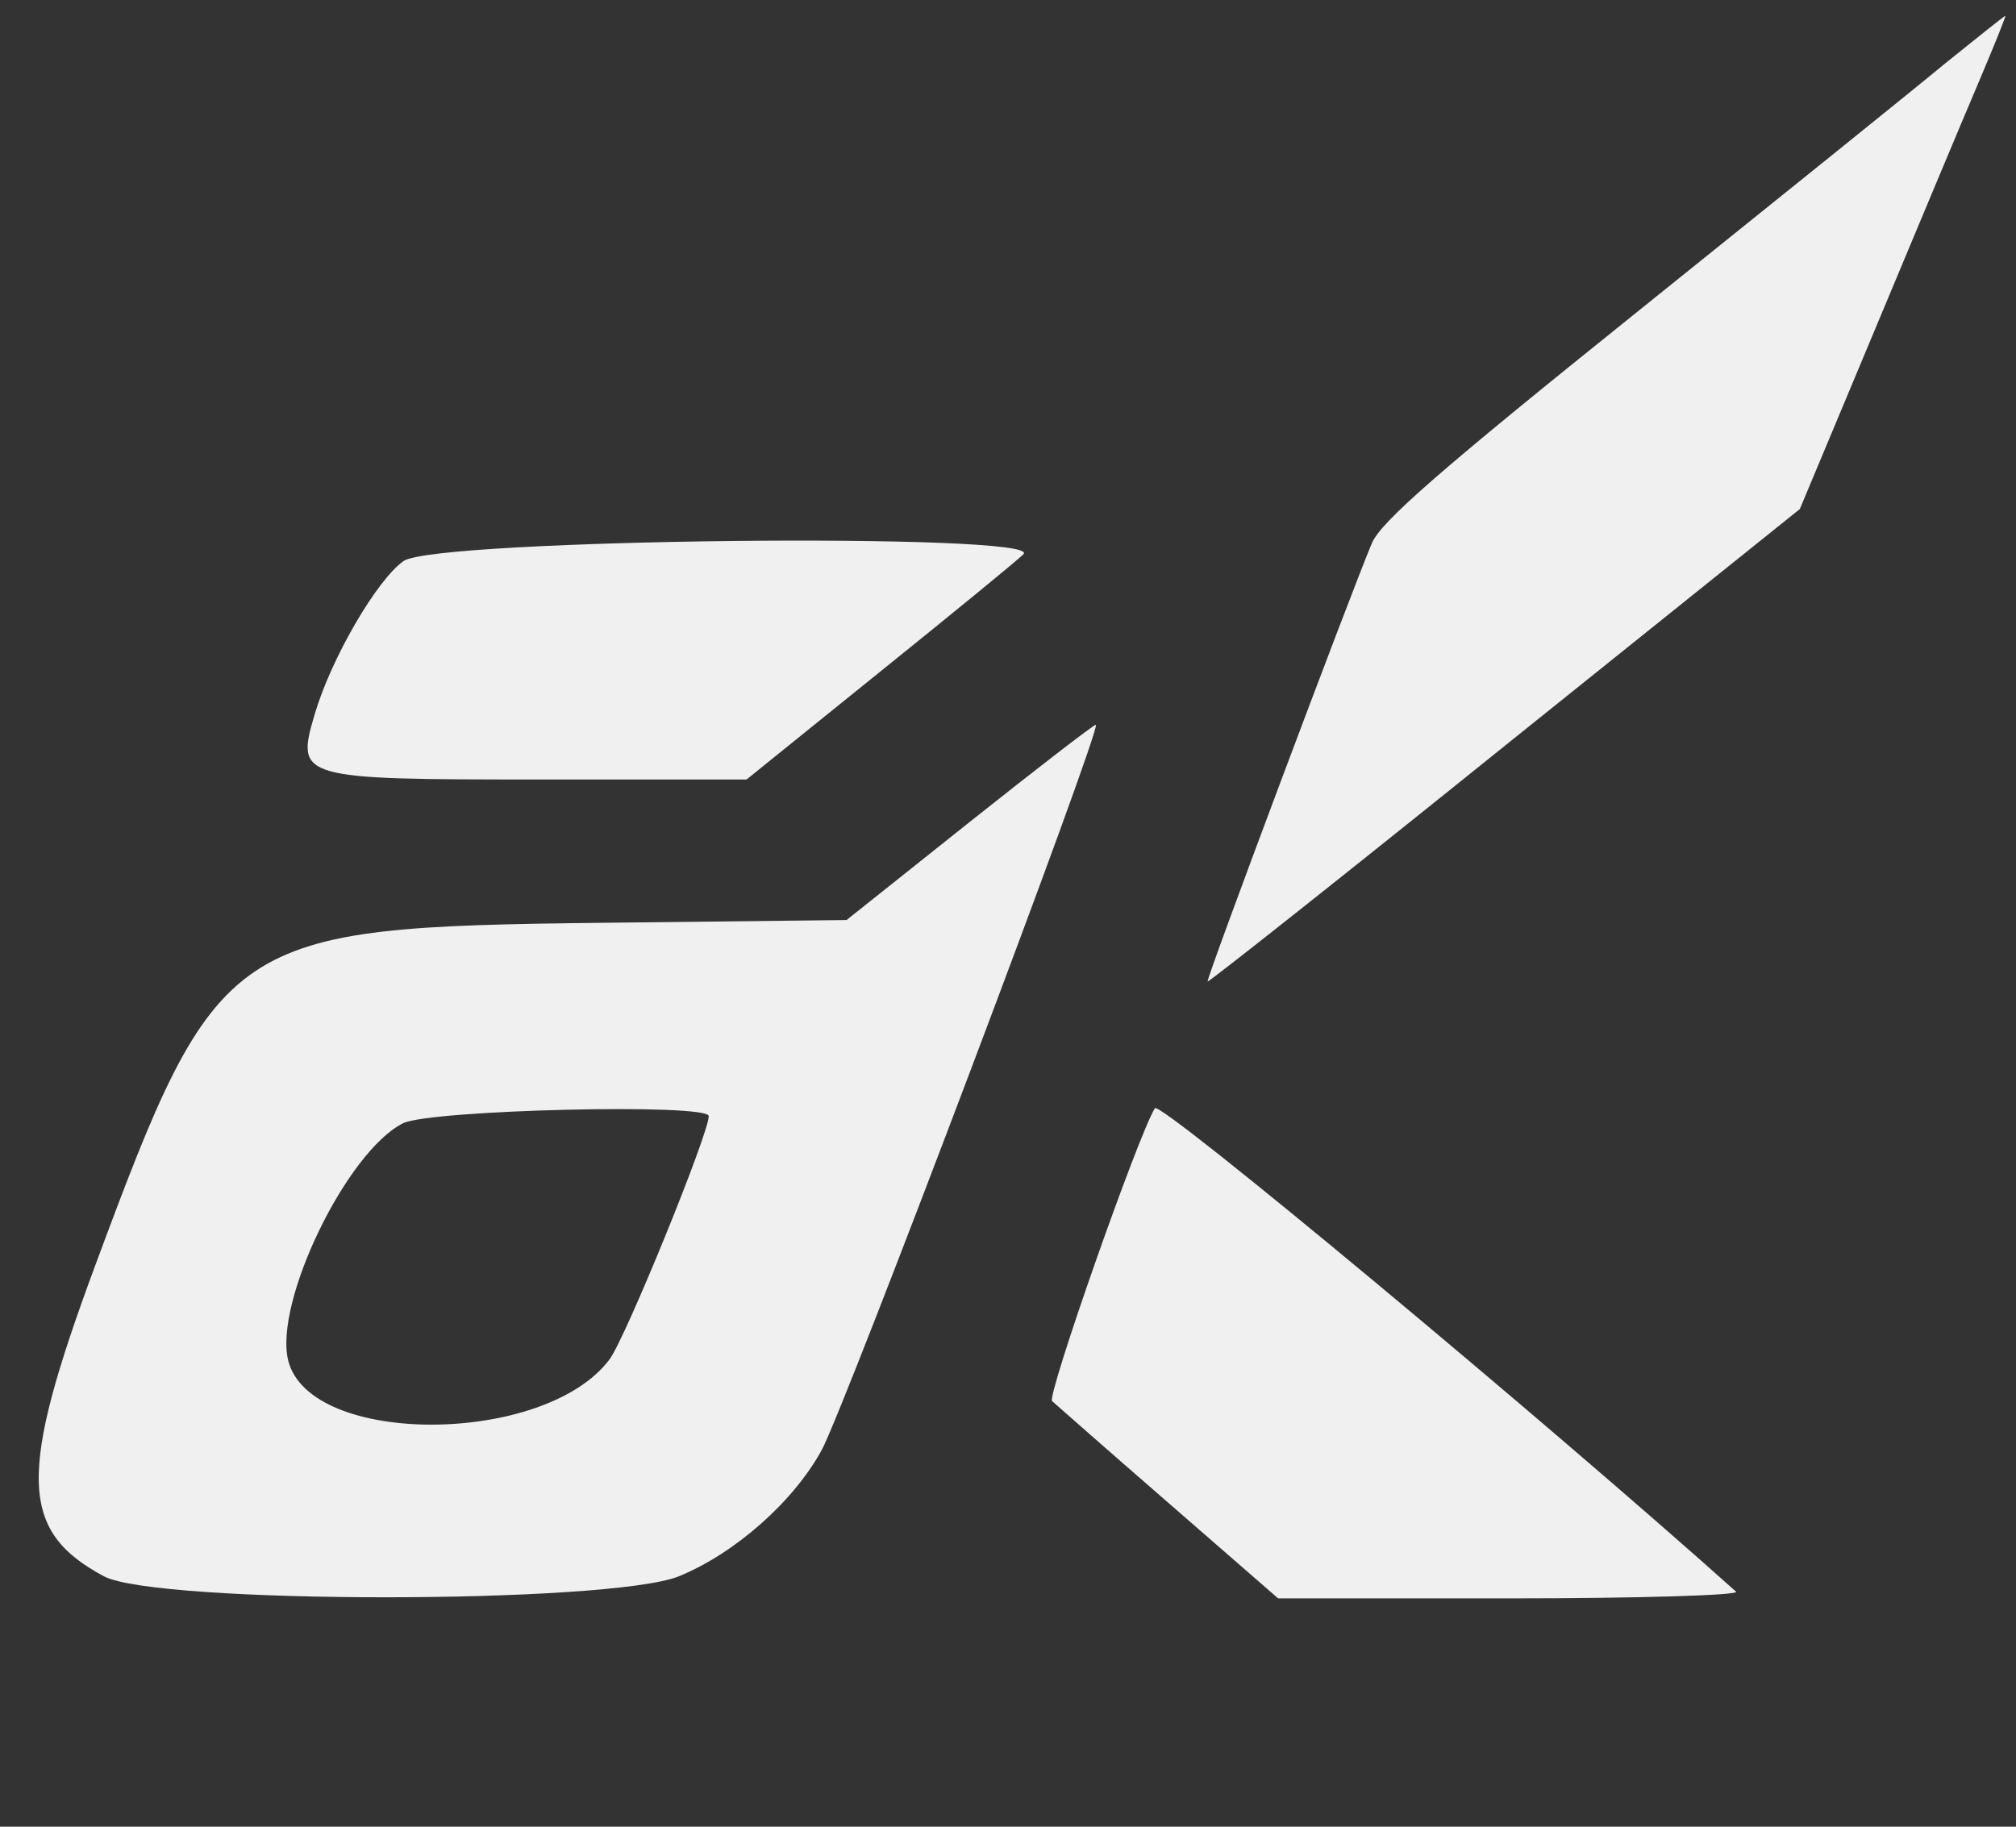 <?xml version="1.0" standalone="no"?>
<!DOCTYPE svg PUBLIC "-//W3C//DTD SVG 20010904//EN"
 "http://www.w3.org/TR/2001/REC-SVG-20010904/DTD/svg10.dtd">
<svg version="1.0" xmlns="http://www.w3.org/2000/svg"
 width="256pt" height="232pt" viewBox="0 0 256 232"
 preserveAspectRatio="xMidYMid meet">
<rect x="0" y="0" width="256" height="232" fill="#333333" stroke="none"/>
<g transform="translate(0,232) scale(0.05,-0.05)"
fill="#f0f0f0" stroke="none">
<path d="M4939 4478 c-82 -68 -436 -353 -787 -635 -493 -396 -645 -528 -668
-583 -55 -131 -422 -1109 -417 -1113 2 -3 342 266 754 598 l750 602 118 282
c207 495 275 658 342 816 36 85 64 155 62 155 -2 0 -71 -55 -154 -122z"/>
<path d="M1025 3215 c-68 -48 -184 -247 -226 -390 -48 -163 -40 -165 572 -165
l525 0 337 272 c185 149 350 284 366 300 59 56 -1492 40 -1574 -17z"/>
<path d="M2460 2550 l-310 -247 -620 -7 c-949 -11 -976 -29 -1288 -870 -197
-531 -193 -675 22 -790 134 -71 1283 -71 1460 0 142 58 291 189 363 321 61
114 715 1844 696 1842 -7 -1 -152 -113 -323 -249z m-660 -745 c0 -45 -212
-565 -252 -618 -164 -219 -761 -222 -816 -3 -37 148 149 532 292 603 70 34
776 51 776 18z"/>
<path d="M2933 1825 c-43 -70 -275 -731 -261 -744 10 -9 143 -126 296 -259
l278 -242 591 0 c326 0 582 8 572 17 -489 438 -1463 1249 -1476 1228z"/>
</g>
</svg>
